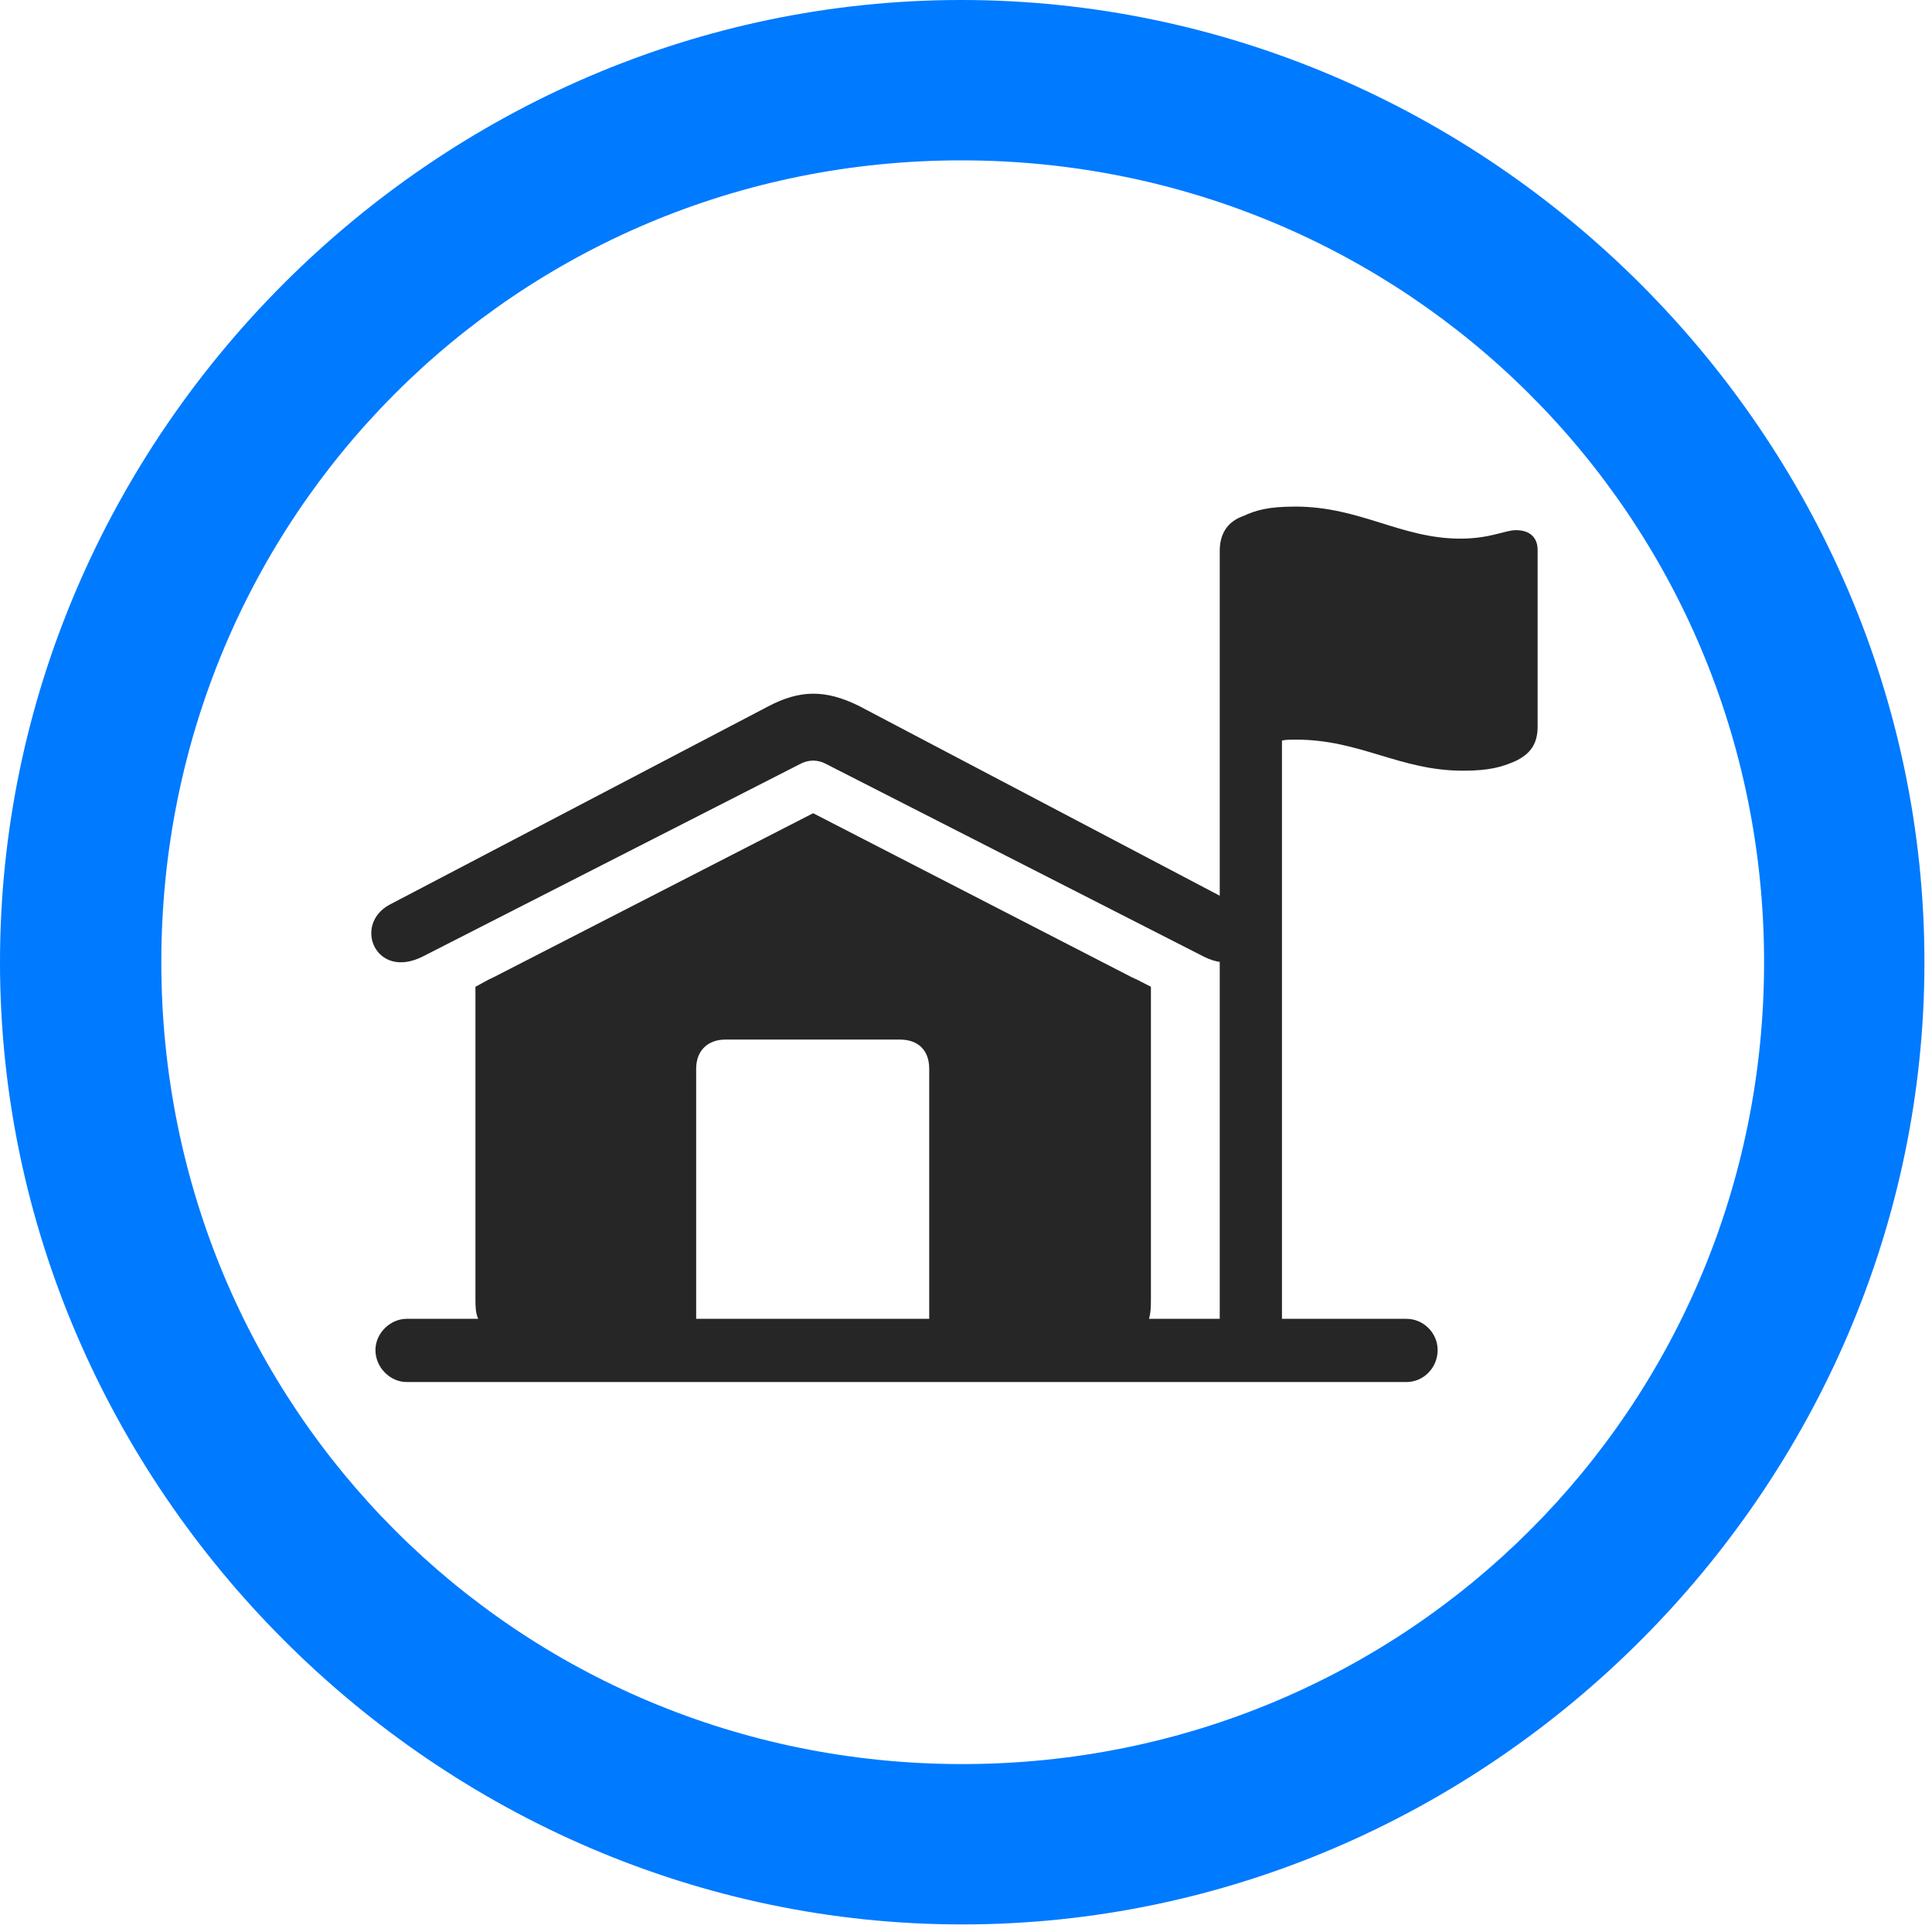 <svg width="24" height="24" viewBox="0 0 24 24" fill="none" xmlns="http://www.w3.org/2000/svg">
<path d="M11.953 23.906C18.492 23.906 23.906 18.48 23.906 11.953C23.906 5.414 18.48 0 11.941 0C5.414 0 0 5.414 0 11.953C0 18.48 5.426 23.906 11.953 23.906ZM11.953 21.914C6.422 21.914 2.004 17.484 2.004 11.953C2.004 6.422 6.41 1.992 11.941 1.992C17.473 1.992 21.914 6.422 21.914 11.953C21.914 17.484 17.484 21.914 11.953 21.914Z" fill="#007AFF"/>
<path d="M5.25 11.883L9.937 9.492C10.043 9.434 10.16 9.434 10.265 9.492L14.953 11.883C15.527 12.176 15.82 11.484 15.363 11.238L10.664 8.766C10.254 8.566 9.937 8.566 9.539 8.777L4.84 11.238C4.382 11.484 4.664 12.176 5.25 11.883ZM5.05 17.168H17.472C17.683 17.168 17.859 16.992 17.859 16.77C17.859 16.559 17.683 16.383 17.472 16.383H14.273C14.297 16.301 14.297 16.219 14.297 16.125V12.258C14.226 12.223 14.144 12.176 14.062 12.141L10.101 10.102L6.129 12.141C6.047 12.176 5.976 12.223 5.906 12.258V16.125C5.906 16.219 5.906 16.312 5.941 16.383H5.05C4.851 16.383 4.664 16.559 4.664 16.77C4.664 16.992 4.851 17.168 5.05 17.168ZM8.648 16.383V13.277C8.648 13.043 8.8 12.914 9.011 12.914H11.179C11.402 12.914 11.543 13.043 11.543 13.277V16.383H8.648ZM15.152 16.758H15.925V9.199C15.972 9.188 16.043 9.188 16.101 9.188C16.898 9.188 17.39 9.574 18.175 9.574C18.504 9.574 18.656 9.527 18.82 9.457C19.019 9.363 19.101 9.234 19.101 9.023V6.832C19.101 6.691 19.019 6.586 18.832 6.586C18.691 6.586 18.515 6.691 18.14 6.691C17.402 6.691 16.898 6.293 16.09 6.293C15.75 6.293 15.597 6.34 15.445 6.41C15.246 6.48 15.152 6.633 15.152 6.844V16.758Z" fill="black" fill-opacity="0.85"/>
</svg>
